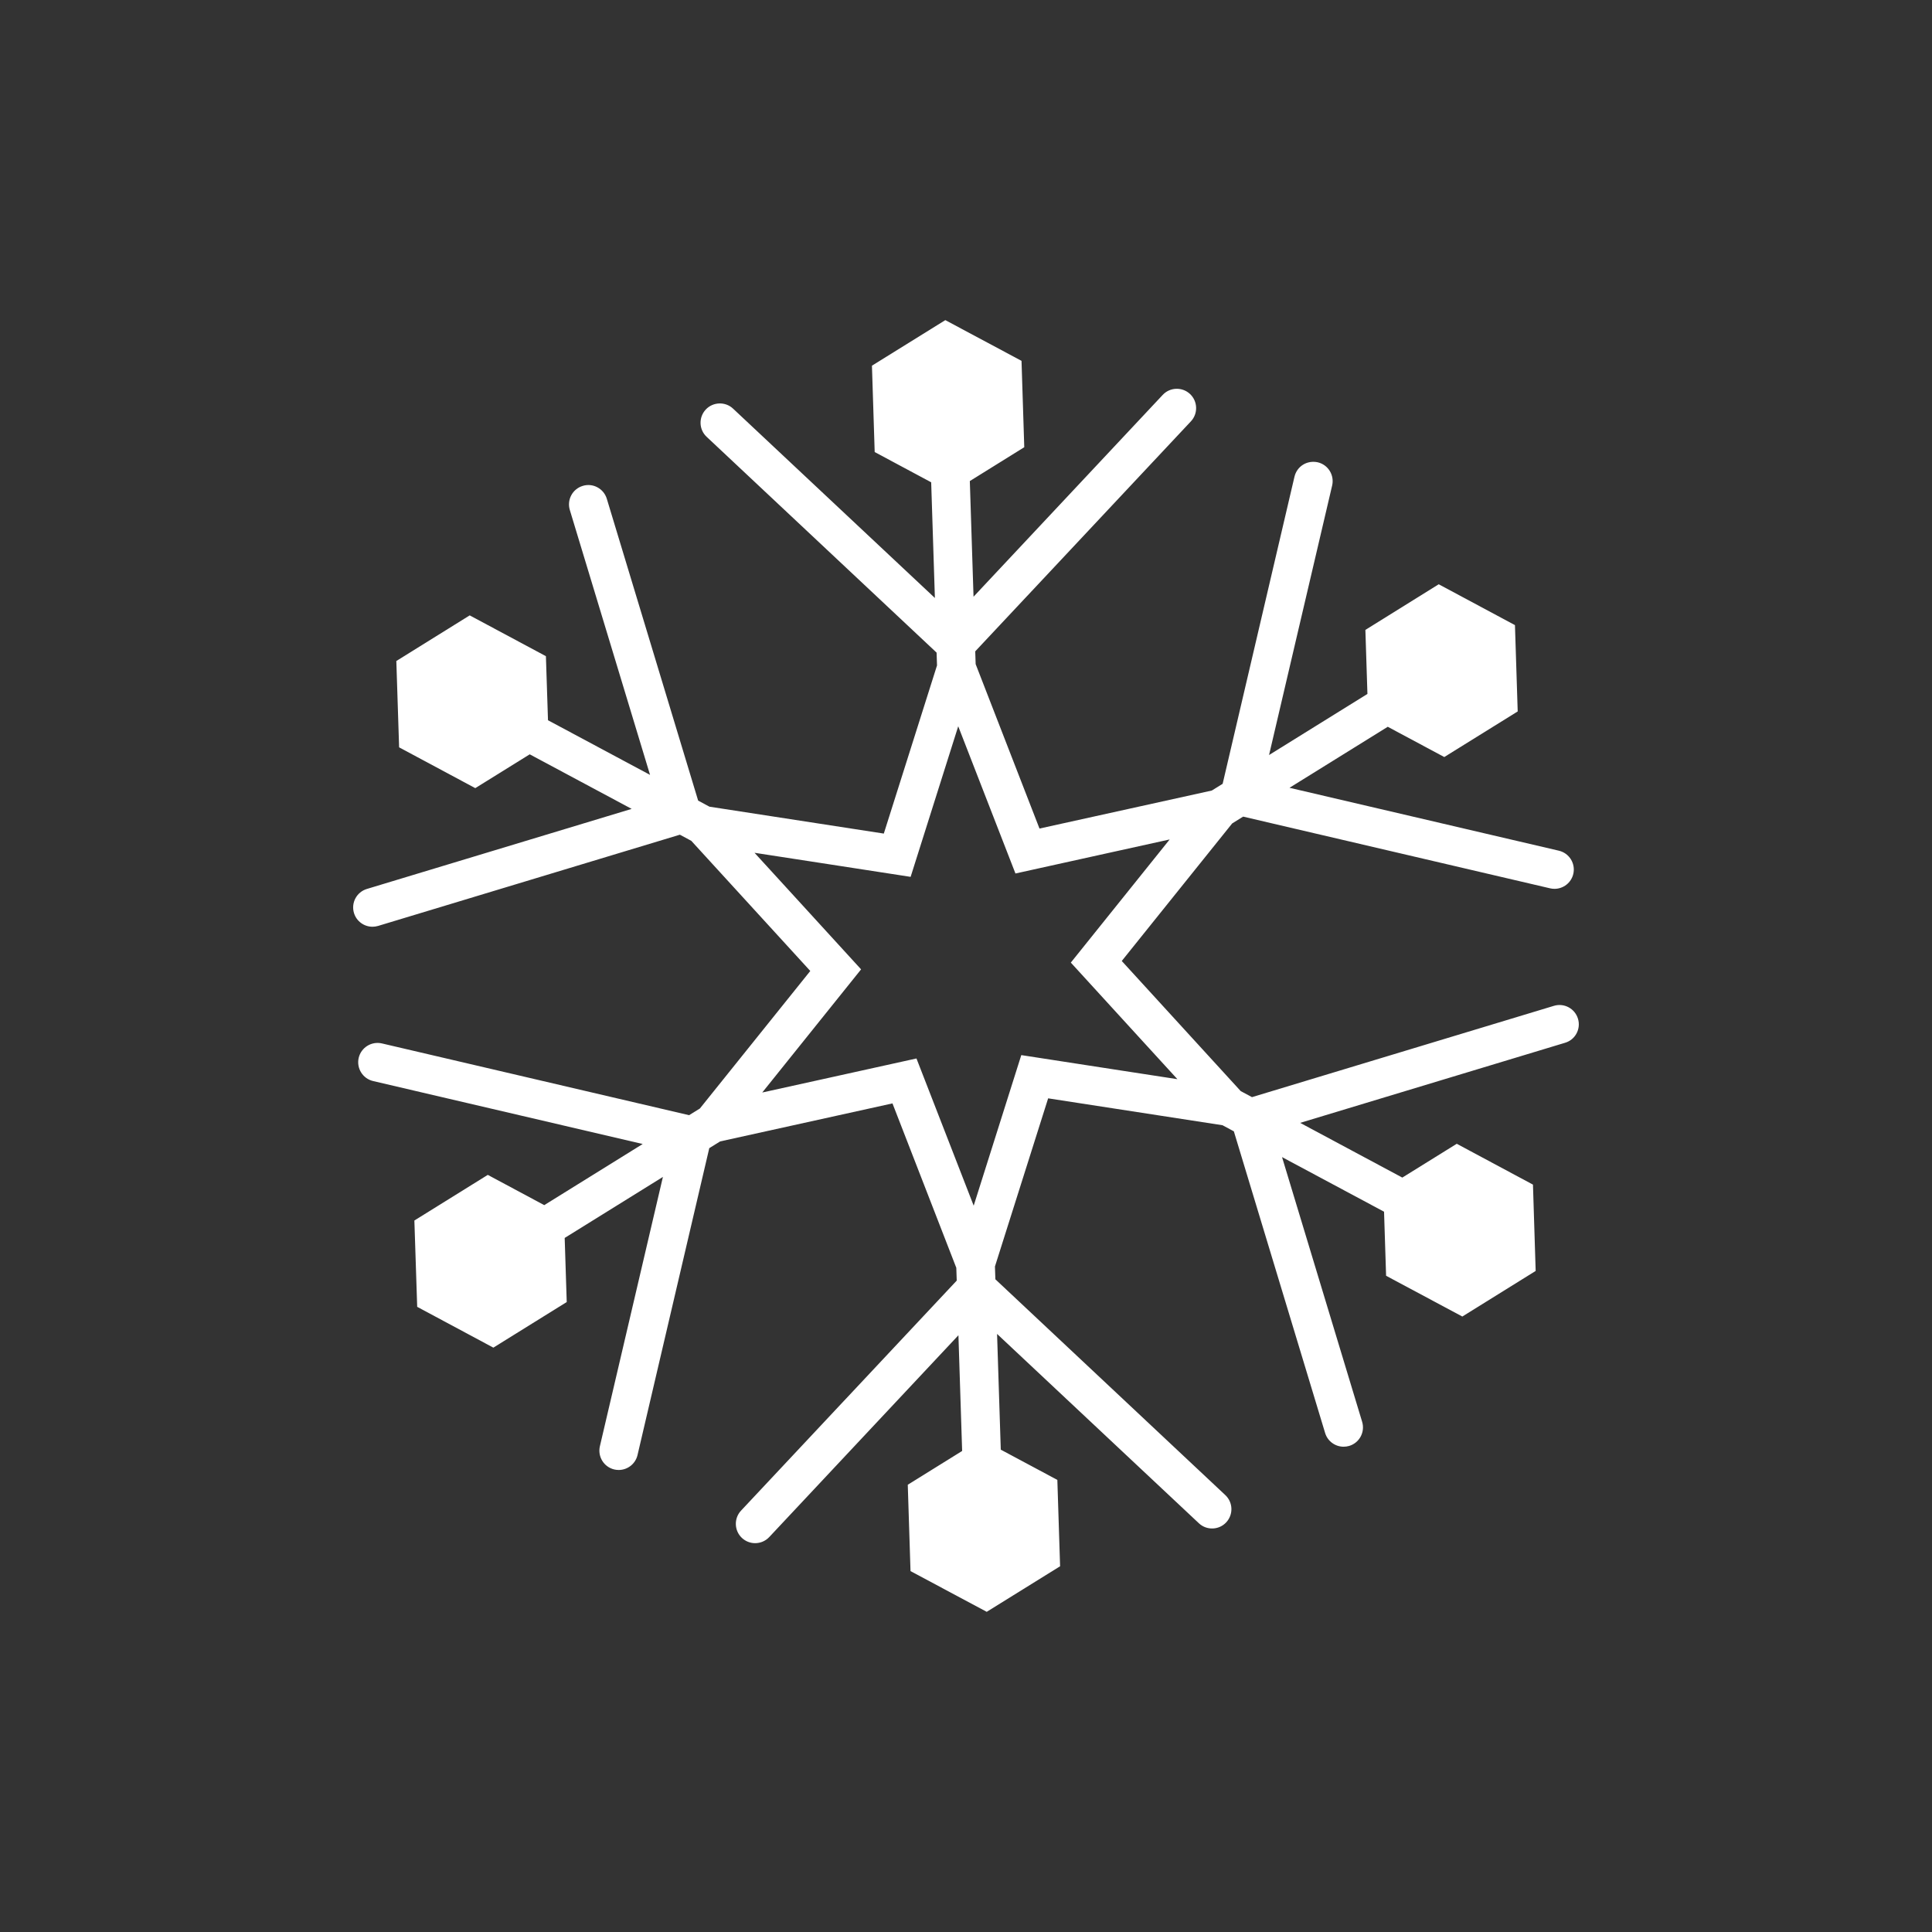 <?xml version="1.0" encoding="utf-8"?>
<!-- Generator: Adobe Illustrator 16.0.0, SVG Export Plug-In . SVG Version: 6.00 Build 0)  -->
<!DOCTYPE svg PUBLIC "-//W3C//DTD SVG 1.1//EN" "http://www.w3.org/Graphics/SVG/1.1/DTD/svg11.dtd">
<svg version="1.1" id="Layer_1" xmlns="http://www.w3.org/2000/svg" xmlns:xlink="http://www.w3.org/1999/xlink" x="0px" y="0px"
	 width="50px" height="50px" viewBox="104.5 -175.5 50 50" enable-background="new 104.5 -175.5 50 50" xml:space="preserve">
<rect x="104.5" y="-175.5" width="50" height="50" fill="#333333" stroke="none"/>
<path style="fill:white" d="M145.338-149.135c-0.08-0.265-0.359-0.414-0.623-0.334l-7.814,2.363l-0.291-0.156l-3.079-3.368l2.857-3.559l0.284-0.177
	l7.945,1.856c0.038,0.009,0.076,0.013,0.113,0.013c0.228,0,0.433-0.156,0.487-0.386c0.062-0.269-0.104-0.538-0.374-0.601
	l-6.971-1.628l2.543-1.579l1.463,0.783l1.9-1.18l-0.071-2.234l-1.973-1.057l-1.898,1.181l0.053,1.657l-2.546,1.581l1.633-6.975
	c0.062-0.269-0.104-0.538-0.373-0.601c-0.279-0.06-0.538,0.105-0.602,0.373l-1.859,7.948l-0.28,0.174l-4.46,0.984l-1.652-4.255
	l-0.011-0.331l5.582-5.953c0.188-0.201,0.178-0.518-0.023-0.707c-0.201-0.188-0.518-0.179-0.707,0.023l-4.896,5.223l-0.096-2.993
	l1.409-0.876l-0.071-2.235l-1.972-1.054l-1.899,1.179l0.071,2.235l1.462,0.783l0.096,2.994l-5.223-4.9
	c-0.199-0.188-0.518-0.178-0.706,0.022c-0.189,0.202-0.18,0.518,0.022,0.707l5.951,5.585l0.011,0.331l-1.377,4.352l-4.512-0.696
	l-0.293-0.157l-2.364-7.812c-0.08-0.264-0.361-0.415-0.623-0.333c-0.265,0.08-0.414,0.359-0.334,0.624l2.076,6.855l-2.641-1.414
	l-0.054-1.658l-1.972-1.056l-1.899,1.181l0.072,2.234l1.971,1.056l1.409-0.875l2.638,1.412l-6.852,2.072
	c-0.265,0.08-0.414,0.359-0.334,0.623c0.065,0.216,0.264,0.355,0.479,0.355c0.048,0,0.097-0.007,0.145-0.021l7.81-2.361l0.296,0.159
	l3.079,3.368l-2.857,3.559l-0.279,0.173l-7.95-1.857c-0.27-0.062-0.537,0.105-0.601,0.373c-0.062,0.269,0.104,0.538,0.374,0.601
	l6.976,1.629l-2.548,1.582l-1.461-0.783l-1.9,1.181l0.073,2.234l1.971,1.056l1.899-1.18l-0.053-1.659l2.542-1.579l-1.631,6.97
	c-0.062,0.269,0.104,0.538,0.373,0.601c0.039,0.009,0.077,0.013,0.114,0.013c0.228,0,0.433-0.156,0.487-0.386l1.857-7.943
	l0.281-0.174l4.46-0.984l1.652,4.255l0.011,0.331l-5.582,5.953c-0.188,0.201-0.178,0.518,0.023,0.707
	c0.097,0.09,0.219,0.135,0.342,0.135c0.133,0,0.267-0.053,0.365-0.158l4.896-5.223l0.096,2.995l-1.407,0.874l0.071,2.235
	l1.972,1.054l1.899-1.179l-0.071-2.235l-1.464-0.783l-0.096-2.995l5.223,4.9c0.199,0.188,0.518,0.179,0.706-0.022
	c0.189-0.202,0.18-0.518-0.022-0.707l-5.951-5.585l-0.011-0.331l1.377-4.352l4.512,0.696l0.294,0.158l2.362,7.807
	c0.065,0.216,0.264,0.355,0.479,0.355c0.048,0,0.097-0.007,0.145-0.021c0.265-0.08,0.414-0.359,0.334-0.624l-2.073-6.85l2.64,1.413
	l0.053,1.658l1.973,1.055l1.898-1.18l-0.07-2.234l-1.972-1.057l-1.409,0.875l-2.644-1.416l6.856-2.073
	C145.269-148.591,145.418-148.871,145.338-149.135z M133.483-147.8l-2.552-0.394l-0.778,2.461l-0.454,1.436l-0.546-1.405
	l-0.935-2.405l-2.522,0.557l-1.469,0.324l0.943-1.175l1.615-2.012l-1.741-1.905l-1.017-1.112l1.488,0.229l2.552,0.394l0.778-2.461
	l0.454-1.436l0.546,1.405l0.935,2.405l2.522-0.557l1.469-0.324l-0.943,1.175l-1.615,2.012l1.741,1.905l1.017,1.112L133.483-147.8z"
	/>
</svg>
